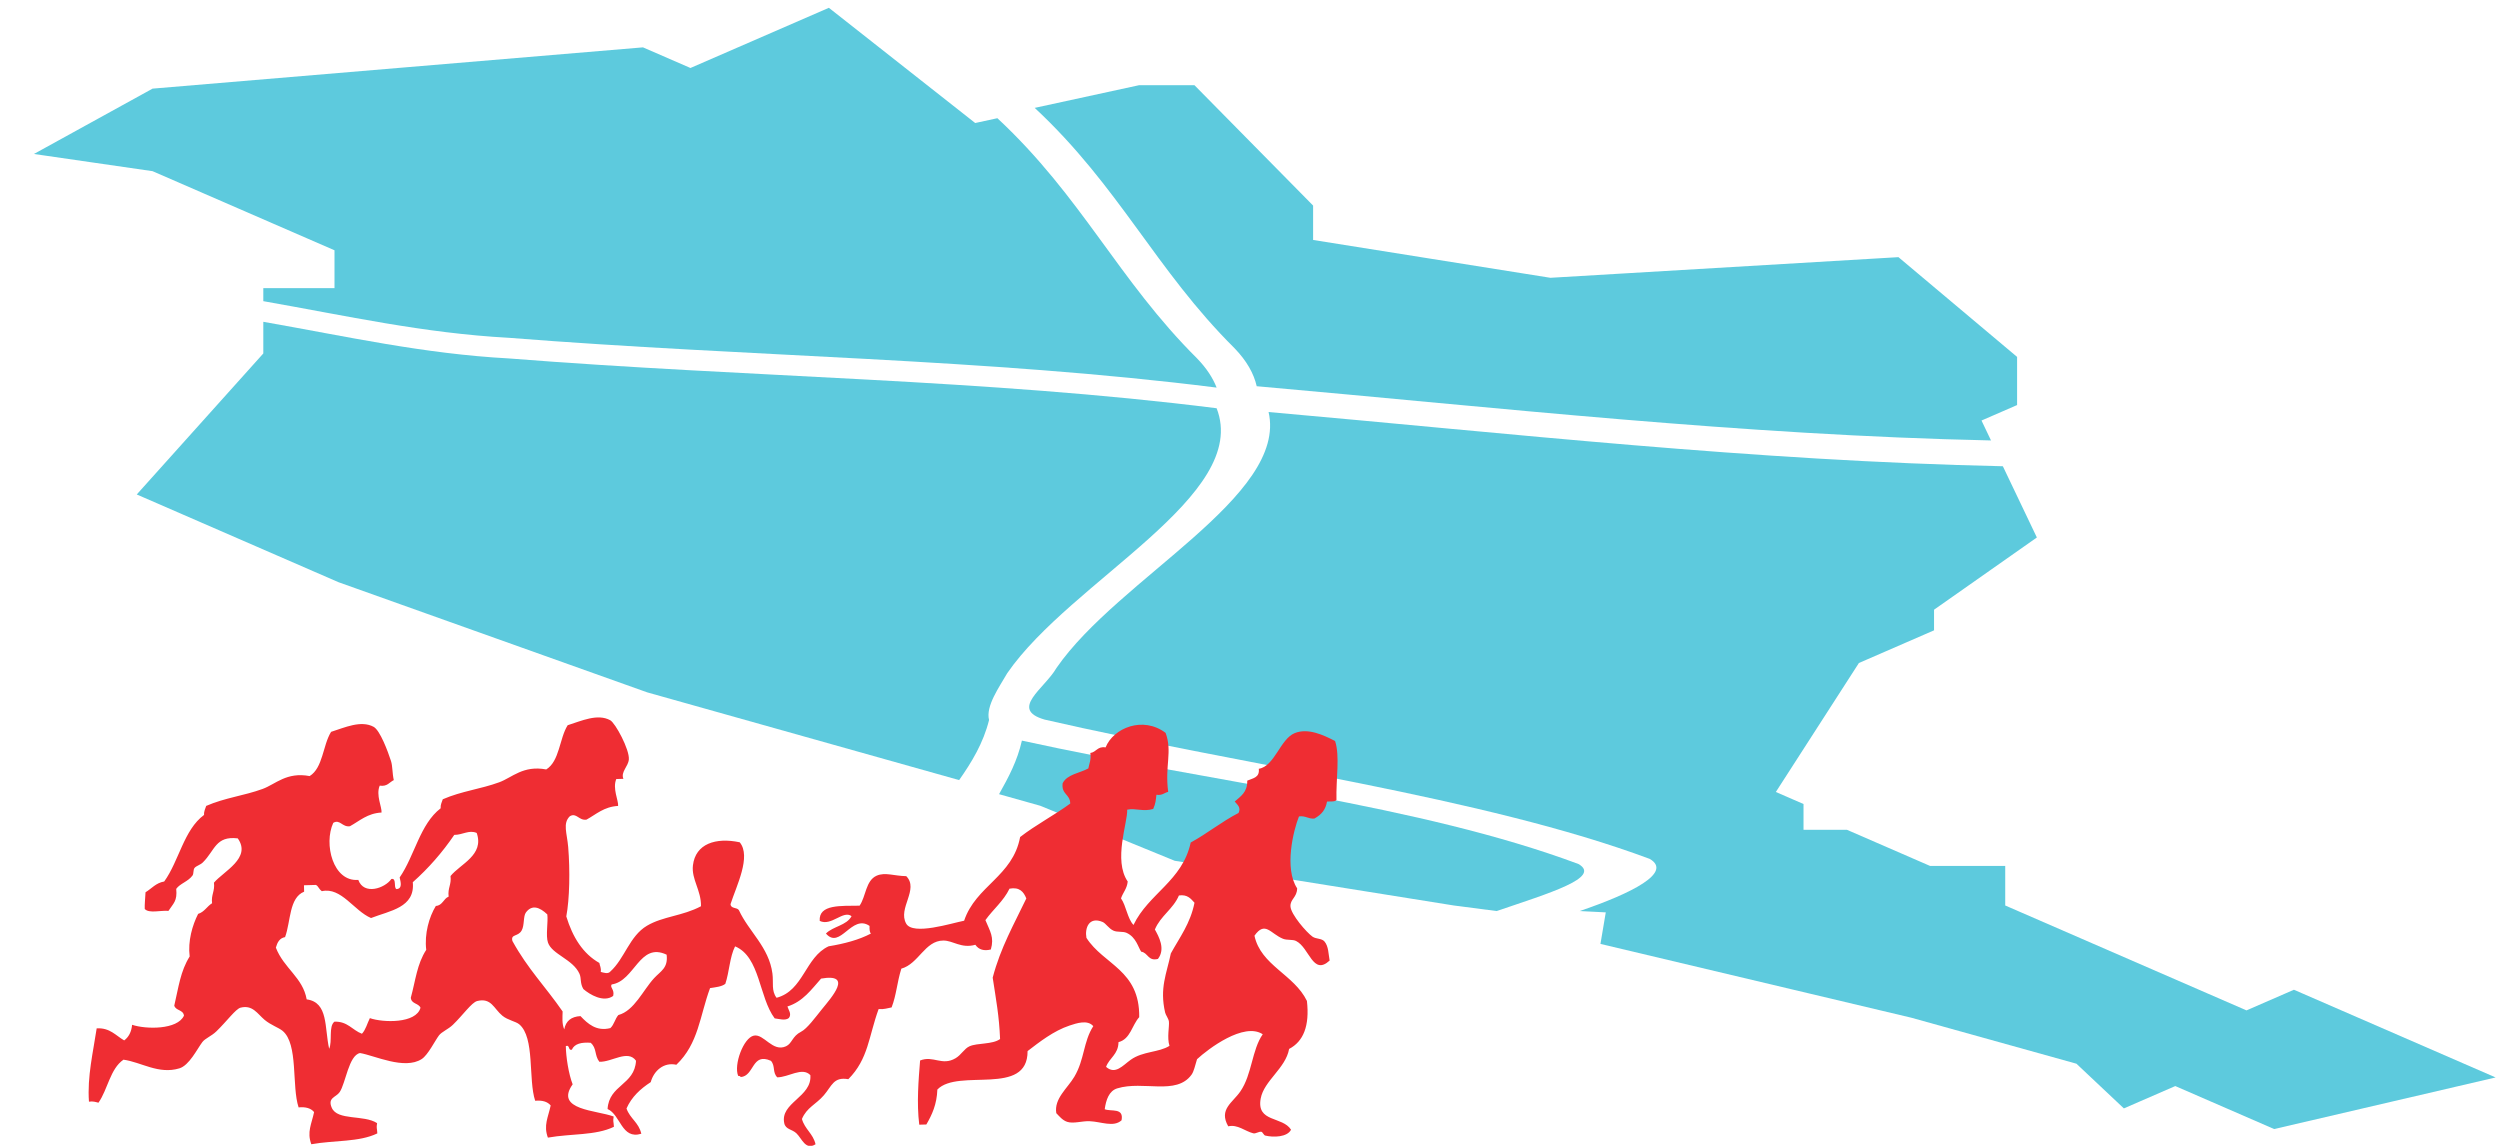<?xml version="1.0" encoding="UTF-8" standalone="no"?>
<!-- Created with Inkscape (http://www.inkscape.org/) -->

<svg
   xmlns:dc="http://purl.org/dc/elements/1.1/"
   xmlns:cc="http://creativecommons.org/ns#"
   xmlns:rdf="http://www.w3.org/1999/02/22-rdf-syntax-ns#"
   xmlns:svg="http://www.w3.org/2000/svg"
   xmlns="http://www.w3.org/2000/svg"
   xmlns:sodipodi="http://sodipodi.sourceforge.net/DTD/sodipodi-0.dtd"
   xmlns:inkscape="http://www.inkscape.org/namespaces/inkscape"
   width="1200"
   height="550"
   id="svg3936"
   version="1.1"
   inkscape:version="0.48.4 r9939"
   sodipodi:docname="New document 4">
  <defs
     id="defs3938" />
  <sodipodi:namedview
     id="base"
     pagecolor="#ffffff"
     bordercolor="#666666"
     borderopacity="1.0"
     inkscape:pageopacity="0.0"
     inkscape:pageshadow="2"
     inkscape:zoom="0.49497475"
     inkscape:cx="359.05332"
     inkscape:cy="19.622759"
     inkscape:document-units="px"
     inkscape:current-layer="layer1"
     showgrid="false"
     inkscape:window-width="1855"
     inkscape:window-height="1056"
     inkscape:window-x="65"
     inkscape:window-y="24"
     inkscape:window-maximized="1" />
  <g
     inkscape:label="Layer 1"
     inkscape:groupmode="layer"
     id="layer1"
     transform="translate(0,-502.362)">
    <g
       id="g20"
       transform="matrix(1.25,0,0,-1.25,574.611,674.414)">
      <path
         d="m 0,0 c -30.281,30.094 -44.173,61.974 -76.694,92.251 l -8.518,-1.849 -56.19,44.243 -53.155,-23.113 -18.227,7.924 -188.319,-15.848 -45.561,-25.093 45.561,-6.605 69.861,-30.377 0,-14.526 -27.336,0 0,-5.014 C -326.382,16.345 -297.171,9.714 -264.255,7.922 -170.951,0.546 -81.591,0.023 7.494,-11.198 6.043,-7.479 3.631,-3.749 0,0"
         style="fill:#5dcadd;fill-opacity:1;fill-rule:nonzero;stroke:none"
         id="path22"
         inkscape:connector-curvature="0" />
    </g>
    <g
       id="g24"
       transform="matrix(1.25,0,0,-1.25,583.978,698.317)">
      <path
         d="m 0,0 c -89.085,11.219 -178.445,11.746 -271.748,19.122 -32.916,1.79 -62.128,8.419 -94.324,14.068 l 0,-4.234 0,-7.922 -48.597,-54.146 77.456,-33.685 118.541,-42.3 119.801,-33.695 c 4.857,6.93 9.274,14.183 11.487,23.062 -1.361,5.322 3.878,12.588 6.993,18.005 C -55.777,-66.05 13.11,-33.59 0,0"
         style="fill:#5dcadd;fill-opacity:1;fill-rule:nonzero;stroke:none"
         id="path26"
         inkscape:connector-curvature="0" />
    </g>
    <g
       id="g28"
       transform="matrix(1.25,0,0,-1.25,757.685,917.097)">
      <path
         d="m 0,0 c -61.184,22.801 -139.129,31.028 -213.74,47.394 -1.761,-7.803 -5.089,-13.996 -8.771,-20.568 l 15.804,-4.447 51.637,-21.127 107.201,-17.171 16.421,-2.136 C -11.278,-11.192 8.925,-5.174 0,0"
         style="fill:#5dcadd;fill-opacity:1;fill-rule:nonzero;stroke:none"
         id="path30"
         inkscape:connector-curvature="0" />
    </g>
    <g
       id="g32"
       transform="matrix(1.25,0,0,-1.25,968.205,673.675)">
      <path
         d="m 0,0 -45.56,38.302 -133.652,-7.925 -91.12,14.527 0,13.208 -45.564,46.223 -21.262,0 -40.083,-8.712 c 32.524,-30.281 46.413,-62.159 76.696,-92.252 4.753,-4.908 7.449,-9.779 8.56,-14.632 93.08,-8.245 186.249,-18.757 281.965,-20.822 l -3.647,7.65 L 0,-18.491 0,0 z"
         style="fill:#5dcadd;fill-opacity:1;fill-rule:nonzero;stroke:none"
         id="path34"
         inkscape:connector-curvature="0" />
    </g>
    <g
       id="g36"
       transform="matrix(1.25,0,0,-1.25,1101.083,977.442)">
      <path
         d="m 0,0 -18.215,-7.924 -15.19,6.606 -48.598,21.131 -28.856,12.546 0,15.187 -28.859,0 -31.895,13.866 -16.703,0 0,9.911 -10.631,4.62 31.894,49.526 28.857,12.547 0,7.922 39.482,27.737 -13.054,27.349 c -95.714,2.068 -188.884,12.579 -281.963,20.825 7.404,-32.373 -57.682,-63.834 -81.459,-98.292 -4.555,-7.926 -18.225,-15.848 -4.555,-19.812 77.454,-17.831 168.578,-29.716 232.36,-53.49 8.927,-5.172 -6.718,-13.171 -26.89,-20.034 l 10.024,-0.506 -2.043,-12.114 119.365,-28.335 63.404,-17.663 18.226,-17.165 19.737,8.581 13.671,-5.945 L -7.59,-53.492 77.453,-33.677 0,0 z"
         style="fill:#5dcadd;fill-opacity:1;fill-rule:nonzero;stroke:none"
         id="path38"
         inkscape:connector-curvature="0" />
    </g>
    <g
       id="g40"
       transform="matrix(1.25,0,0,-1.25,189.02,876.817)">
      <path
         d="m 0,0 c -1.703,-0.806 -2.484,-2.57 -5.406,-2.123 -1.541,-3.633 0.889,-8.234 0.702,-10.325 -5.46,-0.306 -8.388,-3.212 -12.147,-5.267 -2.946,-0.45 -3.835,2.84 -6.395,1.298 -3.74,-8.081 -0.108,-22.714 9.61,-21.9 2.153,-5.969 10.174,-3.271 12.719,0.36 2.104,0.373 0.753,-3.186 1.911,-3.896 2.356,0.116 1.696,2.595 1.259,4.472 5.752,8.328 7.793,20.469 15.729,26.55 -0.082,1.524 0.498,2.366 0.827,3.472 7.245,3.155 14.492,3.888 21.665,6.52 4.981,1.824 9.19,6.604 18.06,4.934 5.152,3.183 5.01,11.816 8.233,16.979 5.328,1.689 11.467,4.557 16.318,1.933 C 85.092,21.932 90.571,11.706 90.262,7.94 90.037,5.204 87.065,3.154 88.167,0.493 87.257,0.462 86.349,0.441 85.442,0.417 c -1.54,-3.641 0.886,-8.231 0.698,-10.329 -5.457,-0.306 -8.388,-3.213 -12.147,-5.267 -2.945,-0.451 -3.833,2.838 -6.395,1.301 -2.805,-2.728 -1.069,-6.496 -0.626,-11.841 0.739,-8.999 0.545,-19.856 -0.731,-26.624 2.45,-7.995 6.375,-14.298 12.698,-17.871 0.172,-1.154 0.764,-1.83 0.536,-3.437 1.046,-0.281 2.764,-0.903 3.631,0.105 5.568,4.995 7.367,13.642 14.129,17.633 6.151,3.633 13.682,3.716 20.728,7.477 0.114,6.127 -3.717,10.347 -3.098,15.683 0.966,8.326 8.793,10.835 17.971,8.874 4.503,-5.427 -1.257,-16.703 -3.529,-23.747 0.115,-1.892 2.559,-1.124 3.241,-2.368 3.712,-8.095 11.549,-14.177 12.848,-24.279 0.47,-3.64 -0.487,-6.547 1.585,-9.315 10.394,2.751 10.977,15.59 19.984,19.771 6.041,0.986 11.605,2.465 16.245,4.889 -0.532,0.569 -0.555,1.729 -0.522,2.939 -6.884,4.736 -11.261,-9.281 -16.747,-2.932 2.727,2.802 7.916,3.061 9.841,6.677 -3.205,2.452 -7.755,-3.998 -12.23,-1.819 -0.46,6.475 8.284,5.709 15.313,5.851 2.46,3.535 2.306,9.635 6.548,11.512 3.253,1.436 6.878,-0.139 11.365,-0.175 5.021,-5.08 -3.351,-12.347 -0.021,-18.23 2.615,-4.62 17.436,0.177 22.246,1.113 4.514,13.446 18.675,16.959 21.505,32.138 6.029,4.68 13.059,8.326 19.244,12.851 -0.036,3.668 -3.47,3.458 -2.917,7.797 1.751,3.485 6.533,3.85 9.868,5.701 0.343,1.885 1.151,3.292 0.764,5.931 2.345,0.31 2.705,2.661 5.859,2.136 3.011,7.469 14.356,12.151 23.051,5.571 2.67,-7.272 -0.358,-12.607 0.991,-22.639 -1.52,-0.354 -2.293,-1.476 -4.516,-1.111 -0.271,-2.197 -0.272,-3.247 -1.237,-5.453 -3.873,-1.172 -6.835,0.431 -9.992,-0.28 0.248,-4.875 -5.425,-19.402 0.2,-27.583 -0.263,-2.769 -1.819,-4.215 -2.574,-6.479 2.023,-2.91 2.425,-7.684 4.792,-10.208 5.811,12.107 18.765,16.86 21.972,31.655 6.404,3.492 11.832,7.991 18.365,11.35 1.067,2.113 -0.487,3.199 -1.469,4.388 2.258,2.003 4.931,3.573 4.813,8.022 2.045,0.934 4.854,1.08 4.436,4.555 6.098,0.957 8.205,11.398 13.762,13.686 5.094,2.094 11.031,-0.7 15.529,-3.015 1.922,-5.78 0.312,-14.654 0.537,-22.654 -0.643,-0.774 -2.315,-0.493 -3.622,-0.592 -0.574,-3.064 -1.944,-4.9 -4.845,-6.536 -2.398,-0.211 -3.395,1.183 -5.929,0.82 -2.179,-5.423 -5.736,-20.031 -0.703,-27.607 -0.042,-3.529 -2.728,-4.147 -2.564,-6.97 0.178,-3.062 6.155,-9.952 8.457,-11.589 1.358,-0.965 3.518,-0.594 4.589,-1.842 1.604,-1.86 1.528,-4.905 1.994,-7.333 -6.485,-6.003 -7.725,4.94 -12.906,7.519 -1.324,0.666 -3.453,0.204 -5.022,0.849 -4.809,1.959 -6.849,6.975 -10.936,1.172 2.42,-11.438 15.205,-14.86 20.143,-25.057 1.08,-9.602 -1.362,-15.569 -6.841,-18.424 -1.316,-7.438 -9.648,-12.199 -10.907,-19.024 -1.716,-9.288 8.351,-6.764 11.647,-11.991 -1.432,-2.872 -6.765,-3.032 -9.947,-2.244 -0.454,0.114 -1.039,1.373 -1.395,1.438 -1.082,0.192 -2.183,-0.832 -3.169,-0.577 -3.197,0.811 -5.988,3.51 -9.609,2.684 -3.724,6.534 1.668,9.026 4.681,13.431 4.511,6.606 4.351,15.841 8.572,21.922 -7.23,4.76 -20.937,-5.6 -25.229,-9.577 -0.78,-2.473 -1.177,-4.664 -2.129,-5.973 -5.862,-8.046 -18.5,-2.168 -28.513,-5.232 -3.172,-0.965 -4.325,-4.455 -4.81,-8.012 2.534,-0.991 7.411,0.704 6.463,-4.253 -3.088,-2.793 -7.8,-0.52 -12.263,-0.343 -2.98,0.118 -6.205,-1.044 -8.628,-0.243 -1.799,0.593 -3.03,2.163 -4.171,3.332 -0.905,5.606 4.291,9.519 6.937,13.989 3.946,6.65 3.404,13.402 7.269,19.42 -2.192,2.58 -6.456,1.113 -9.099,0.238 -6.174,-2.052 -11.609,-6.357 -16.128,-9.811 0.06,-17.671 -26.55,-6.431 -34.647,-14.764 -0.2,-5.72 -2.07,-9.715 -4.227,-13.422 -0.908,-0.026 -1.816,-0.051 -2.725,-0.076 -1.035,8.356 -0.267,17.226 0.323,24.648 5.075,2.041 8.38,-2.214 13.615,0.869 2.213,1.301 3.354,3.694 5.345,4.582 3.048,1.364 8.826,0.643 11.754,2.791 -0.359,8.967 -1.542,15.042 -2.835,23.571 2.989,11.485 8.252,20.638 12.912,30.412 -1.021,2.541 -2.581,4.468 -6.452,3.76 -2.331,-4.808 -6.295,-7.93 -9.258,-12.078 1.787,-4.339 3.45,-6.538 2.087,-11.276 -2.531,-0.649 -4.63,-0.135 -5.95,1.807 -5.414,-1.543 -8.539,1.647 -12.313,1.622 -7.081,-0.04 -9.43,-8.928 -16.107,-10.794 -1.718,-5.534 -1.851,-9.988 -3.734,-14.885 -1.59,-0.289 -2.942,-0.812 -4.989,-0.633 -3.838,-10.496 -3.885,-19.13 -11.634,-26.93 -5.703,0.998 -6.288,-2.563 -9.394,-6.171 -3.084,-3.576 -6.548,-4.655 -8.421,-9.106 1.105,-3.958 4.272,-5.575 5.229,-9.706 -3.896,-2.427 -5.206,2.195 -7.371,4.23 -1.665,1.566 -4.113,1.425 -4.635,3.812 -1.739,7.938 10.714,10.07 10.014,18.504 -3.151,3.278 -8.392,-0.856 -12.71,-0.846 -1.917,1.932 -0.673,4.336 -2.421,6.336 -7.439,3.366 -6.306,-5.895 -11.671,-6.232 -0.023,0.474 -0.563,0.362 -0.921,0.462 -1.773,4.204 2.024,14.584 5.998,15.444 3.886,0.841 7.182,-6.464 12.369,-4.088 2.379,1.084 2.34,3.841 5.777,5.581 2.331,1.17 5.419,5.434 7.977,8.596 3.748,4.616 12.183,13.971 -0.279,11.814 -3.722,-4.173 -6.967,-8.837 -12.927,-10.705 0.369,-1.273 1.746,-2.916 0.557,-4.421 -1.334,-1.154 -3.89,-0.323 -5.448,-0.15 -6.066,8.078 -5.571,23.645 -15.204,27.655 -2.052,-3.971 -2.218,-9.881 -3.75,-14.389 -1.403,-1.113 -3.722,-1.29 -5.867,-1.644 -3.944,-10.635 -4.398,-21.315 -12.938,-29.428 -4.91,1.086 -8.671,-2.389 -9.841,-6.675 -3.904,-2.546 -7.306,-5.613 -9.303,-10.119 1.333,-3.871 4.731,-5.383 5.683,-9.697 -7.617,-2.344 -7.913,7.295 -12.951,9.497 0.566,9.344 10.383,9.161 10.921,18.533 -3.135,4.432 -9.295,-0.586 -14.082,-0.394 -1.928,2.481 -0.922,5.284 -3.352,7.297 -3.509,0.251 -6.2,-0.344 -7.21,-2.665 -1.542,-0.417 -0.622,1.984 -2.306,1.411 0.025,-4.008 1.073,-10.791 2.62,-14.705 -7.103,-9.969 9.376,-9.912 15.749,-12.368 -0.327,-2.018 -0.03,-1.697 0.095,-3.941 -7.068,-3.416 -16.343,-2.557 -25.355,-4.156 -1.74,4.707 0.093,7.724 1.072,12.347 -1.224,1.47 -3.218,2.063 -5.954,1.805 -2.717,8.145 -0.031,24.322 -6.151,29.388 -1.314,1.084 -4.371,1.567 -6.442,3.27 -3.315,2.727 -4.23,7.005 -9.681,5.641 -2.103,-0.529 -5.547,-5.484 -9.327,-9.128 -1.787,-1.725 -4.301,-2.682 -5.356,-4.092 -1.49,-1.982 -4.199,-7.496 -6.605,-9.054 -6.636,-4.295 -18.141,1.391 -23.689,2.296 -4.336,-0.806 -5.535,-11.675 -7.827,-15 -1.404,-2.036 -4.723,-2.096 -3.036,-5.998 2.188,-5.061 12.369,-2.596 17.412,-5.913 -0.33,-2.019 -0.03,-1.695 0.091,-3.94 -7.064,-3.416 -16.341,-2.562 -25.352,-4.162 -1.741,4.708 0.091,7.727 1.069,12.349 -1.221,1.474 -3.214,2.066 -5.951,1.799 -2.716,8.147 -0.03,24.329 -6.155,29.394 -1.499,1.24 -4.516,2.216 -6.918,4.238 -2.776,2.346 -4.589,5.828 -9.2,4.67 -1.881,-0.47 -5.285,-5.225 -9.33,-9.128 -1.877,-1.813 -4.3,-2.682 -5.356,-4.084 -2.069,-2.764 -5.031,-8.961 -8.849,-10.106 -7.969,-2.39 -14.56,2.372 -21.444,3.342 -5.131,-3.525 -6.015,-11.417 -9.608,-16.528 -1.094,0.27 -2.088,0.65 -3.643,0.396 -0.703,9.596 1.627,19.177 2.964,28.163 5.121,0.277 7.318,-2.779 10.565,-4.636 1.717,1.282 2.777,3.234 3.039,6.001 5.311,-1.782 17.423,-1.957 19.917,3.516 -0.312,2.339 -3.116,1.831 -3.727,3.834 1.661,7.074 2.346,13.207 5.915,18.883 -0.744,5.897 1.044,12.027 3.246,16.351 2.403,0.728 3.404,2.902 5.357,4.091 -0.411,3.306 1.133,4.598 0.721,7.902 3.685,4.348 14.526,9.482 9.141,17.007 -8.57,1.015 -8.738,-4.651 -13.416,-9.243 -0.95,-0.938 -2.443,-1.288 -3.132,-2.06 -0.658,-0.732 -0.276,-2.22 -0.839,-2.977 -1.738,-2.353 -4.756,-3.03 -6.242,-5.105 0.466,-4.693 -1.087,-5.558 -2.98,-8.457 -3.021,0.264 -7.446,-1.075 -9.108,0.732 -0.072,1.68 0.163,3.805 0.302,6.414 2.351,1.417 3.973,3.592 7.173,4.136 5.703,7.901 7.505,19.812 15.302,25.561 -0.081,1.519 0.501,2.364 0.826,3.467 7.242,3.154 14.49,3.892 21.662,6.515 4.985,1.828 9.191,6.61 18.064,4.938 5.149,3.19 5.007,11.816 8.233,16.984 5.337,1.695 11.477,4.542 16.318,1.933 2.469,-1.332 5.475,-9.406 6.675,-13.11 C -0.435,5.349 -0.586,2.553 0,0 m 23.225,-21.03 c -4.612,-6.777 -9.921,-12.841 -15.93,-18.179 0.968,-9.777 -8.864,-10.939 -16.037,-13.75 -6.494,2.716 -11.424,11.995 -18.881,10.307 -1.341,0.993 -1.33,2.022 -2.328,2.403 -1.514,-0.044 -3.03,-0.086 -4.541,-0.13 0.016,-0.821 0.038,-1.641 0.058,-2.463 -5.82,-2.334 -5.1,-11.397 -7.315,-17.444 -2.126,-0.369 -2.978,-2.058 -3.539,-4.039 3.056,-7.947 10.378,-11.488 11.834,-19.871 8.407,-1.124 6.79,-10.871 8.633,-18.97 1.29,2.832 -0.286,8.618 2.027,10.402 5.05,0.2 6.886,-3.267 10.563,-4.633 1.46,1.541 2.033,3.994 3.041,5.997 5.019,-1.757 17.79,-2.149 19.448,3.995 -0.781,1.803 -3.499,1.4 -3.726,3.835 1.835,6.665 2.353,12.898 5.925,18.393 -0.733,6.171 1.1,12.632 3.689,16.855 2.617,0.188 2.898,2.779 4.916,3.587 -0.413,3.301 1.132,4.594 0.721,7.898 3.786,4.674 13.025,8.031 10.062,16.541 -2.915,1.32 -5.501,-0.778 -8.62,-0.734 m 27.524,-29.774 c -1.11,-1.476 -0.504,-4.929 -1.651,-6.949 -1.412,-2.484 -4.289,-1.253 -3.54,-4.034 5.902,-10.738 12.644,-17.454 19.278,-27.054 -0.054,-2.201 -0.313,-4.702 0.618,-6.878 0.598,3.229 2.696,4.911 6.243,5.099 2.808,-2.96 6.116,-5.955 11.471,-4.605 1.413,1.271 1.803,3.586 3.065,5.012 6.139,1.661 9.441,9.517 13.752,14.183 2.489,2.687 5.425,3.874 4.787,8.997 -10.454,4.972 -12.202,-10.124 -21.091,-11.428 -0.848,-1.117 1.219,-1.965 0.56,-4.419 -3.708,-2.65 -9.013,0.557 -11.428,2.64 -1.364,2.254 -0.71,4.094 -1.502,5.865 -2.493,5.59 -10.513,7.416 -12.101,11.987 -0.934,2.665 0.136,8.074 -0.26,10.825 -2.92,2.769 -5.849,3.884 -8.201,0.759 m 250.748,6.511 c -2.218,-5.246 -7.048,-7.797 -9.235,-13.07 1.485,-2.674 4.173,-7.46 1.176,-11.295 -3.818,-0.991 -3.798,2.408 -6.428,2.774 -1.183,1.693 -1.934,5.56 -5.624,7.237 -1.433,0.643 -3.51,0.164 -5.024,0.839 -1.855,0.837 -2.942,2.819 -4.169,3.334 -5.22,2.198 -6.903,-2.301 -6.219,-6.088 6.589,-10.346 20.517,-12.318 20.272,-30.463 -2.785,-3.064 -3.351,-8.4 -7.956,-9.594 -0.058,-4.735 -3.502,-5.988 -4.774,-9.49 3.557,-3.142 6.416,0.553 9.48,2.729 4.673,3.325 10.736,2.745 14.873,5.34 -1.028,3.136 0.012,7.546 -0.223,9.358 -0.139,1.096 -1.226,2.469 -1.443,3.407 -2.188,9.44 0.559,14.884 2.185,22.723 3.373,6.136 7.502,11.493 9.086,19.466 -1.425,1.583 -2.753,3.27 -5.977,2.793"
         style="fill:#ef2d33;fill-opacity:1;fill-rule:nonzero;stroke:none"
         id="path42"
         inkscape:connector-curvature="0" />
    </g>
  </g>
</svg>
